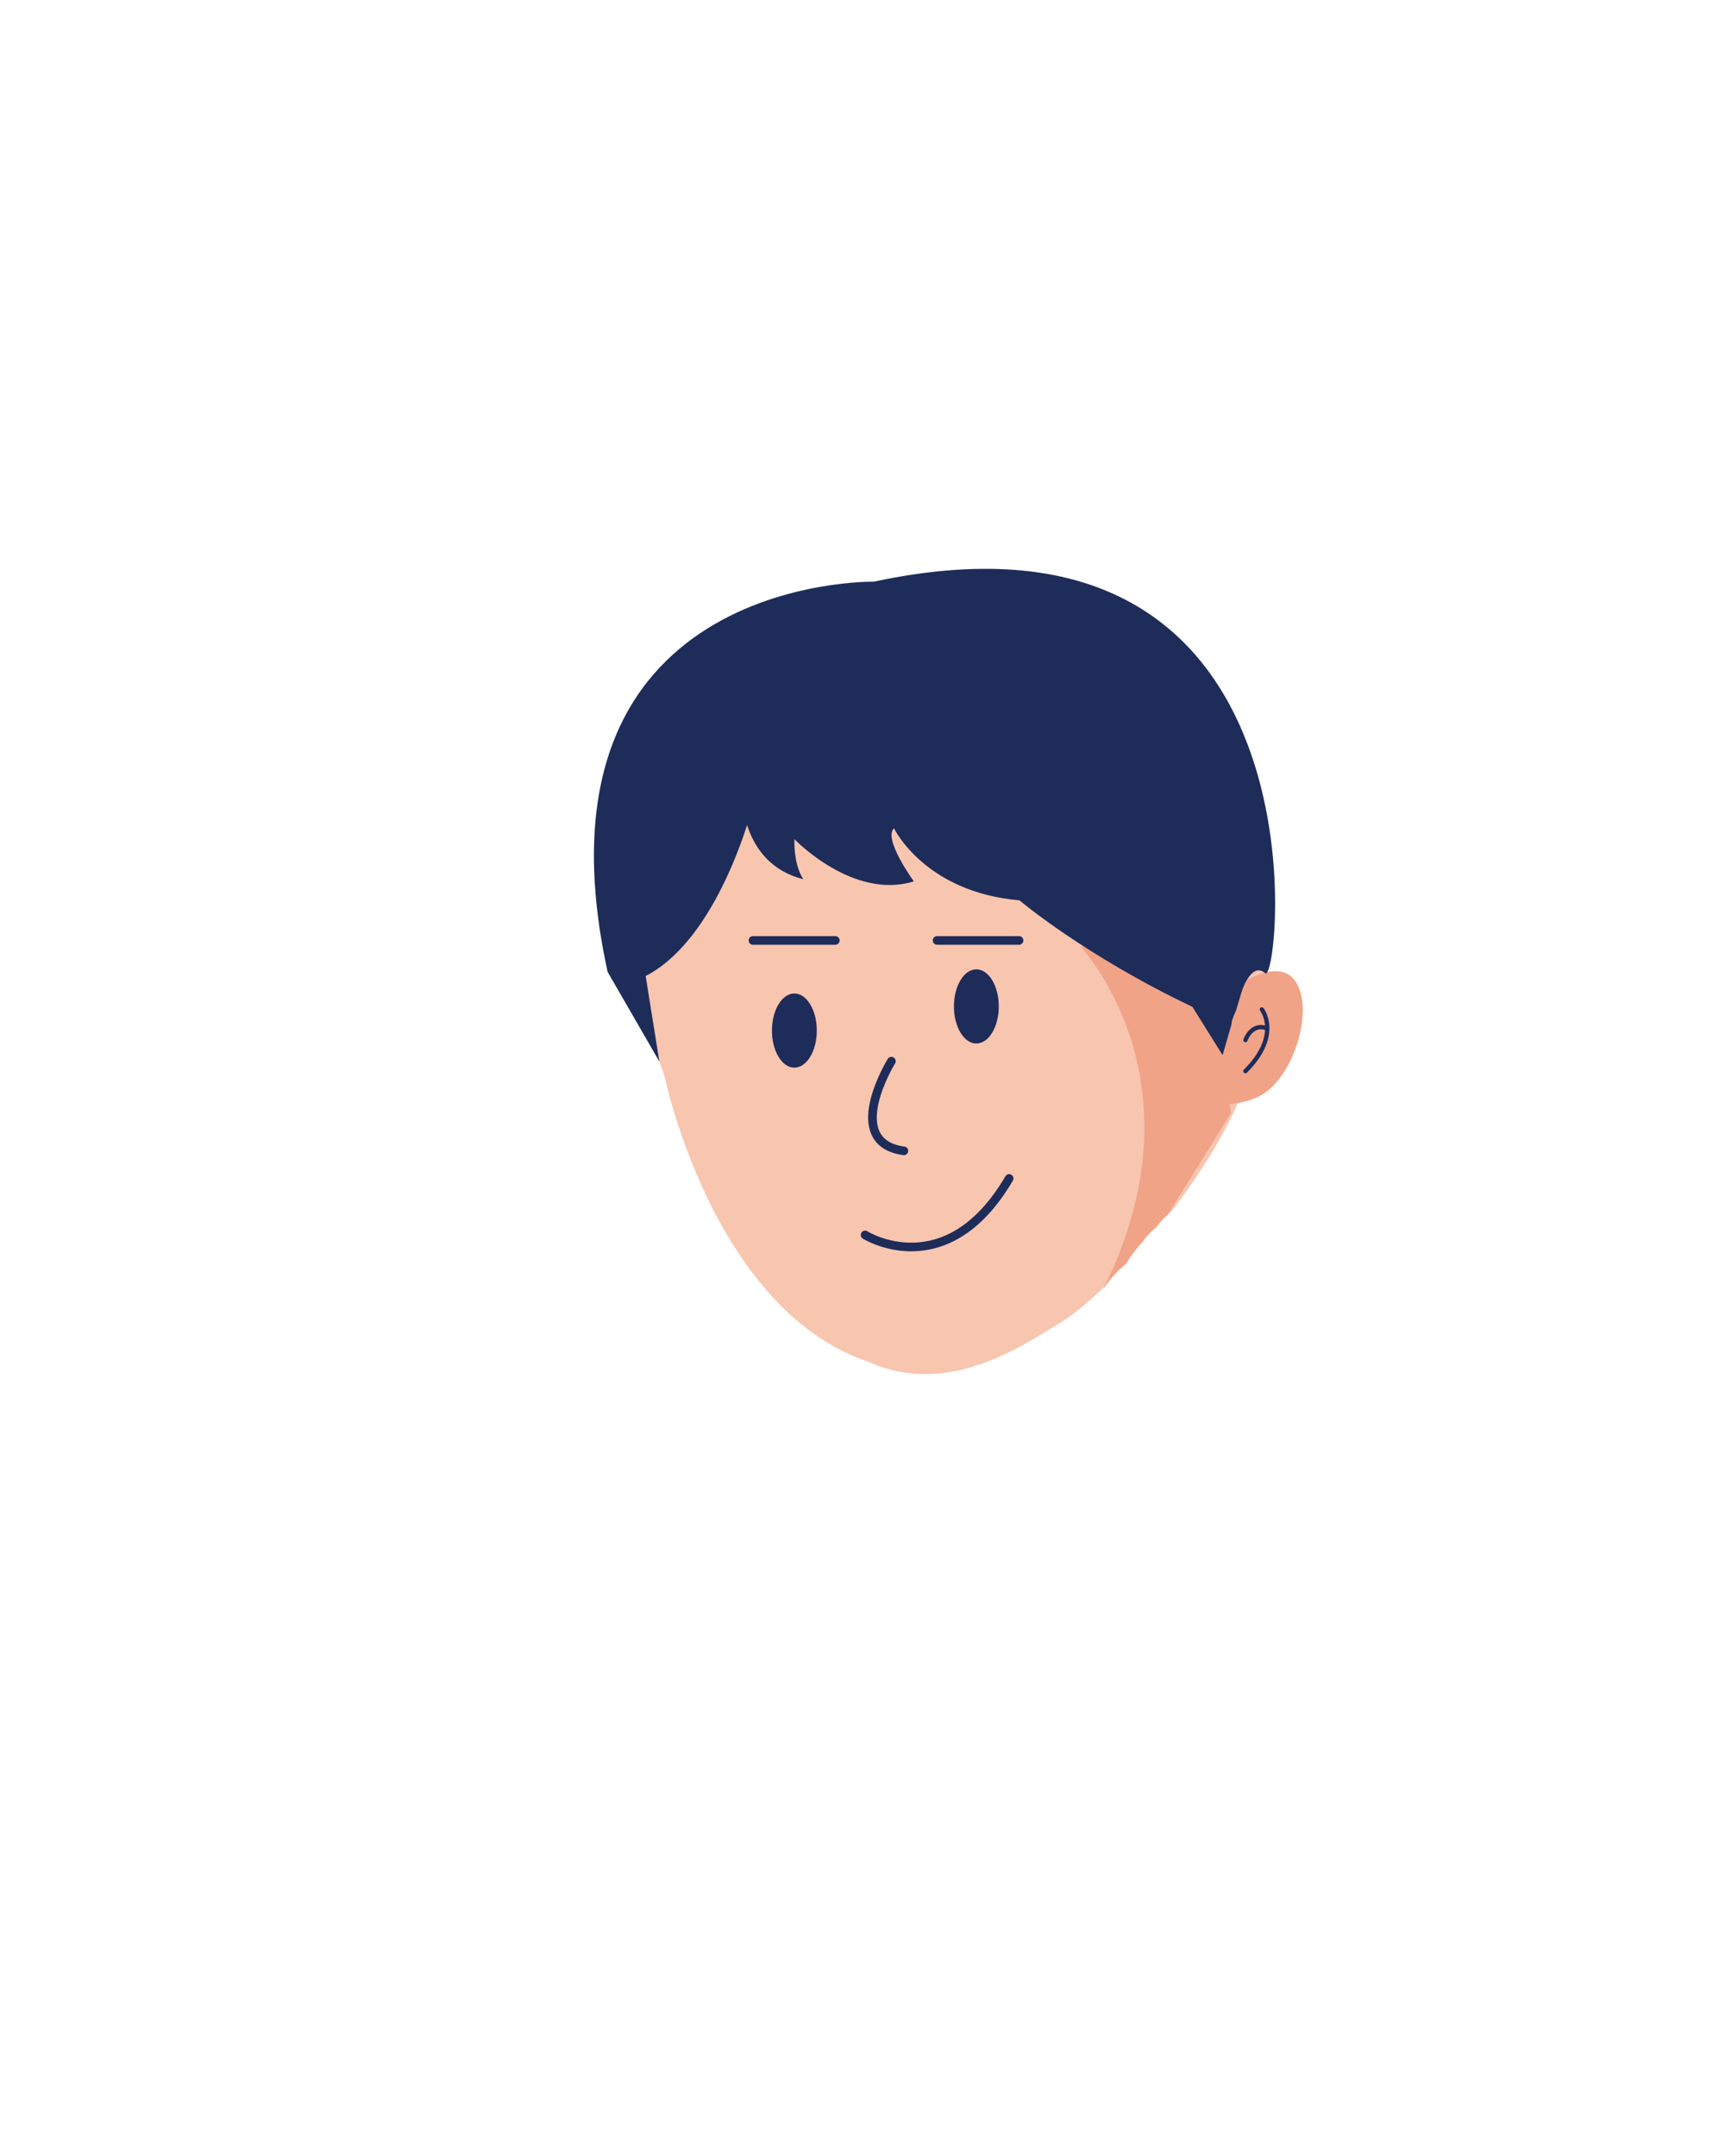<?xml version="1.0" encoding="utf-8"?>
<!-- Generator: Adobe Illustrator 23.0.0, SVG Export Plug-In . SVG Version: 6.00 Build 0)  -->
<svg version="1.1" id="레이어_1" xmlns="http://www.w3.org/2000/svg" xmlns:xlink="http://www.w3.org/1999/xlink" x="0px"
	 y="0px" viewBox="0 0 400 500" style="enable-background:new 0 0 400 500;" xml:space="preserve">
<style type="text/css">
	.st0{fill:#F8C5AF;}
	.st1{fill:#F1A387;}
	.st2{fill:#1E2C5A;}
	.st3{fill:none;stroke:#1E2C5A;stroke-width:2;stroke-linecap:round;stroke-linejoin:round;stroke-miterlimit:10;}
	.st4{fill:none;stroke:#1E2C5A;stroke-linecap:round;stroke-linejoin:round;stroke-miterlimit:10;}
</style>
<path class="st0" d="M263,290.3c0.6-0.8,1.3-1.6,2-2.4c0.2-0.3,1.8-2.5,0.6-0.6c0.7-1.1,1.6-2,2.6-2.8c0.2-0.3,0.4-0.5,0.6-0.8
	c0.8-1,1.8-1.9,2.8-2.7c8-10.4,15.2-22.3,18.2-32.8c6.5-22.7,13-106.1-52.5-104.5l-29.7-1.9c0,0-80,21.4-64.8,71.5
	s14.1,49.4,39.1,85.1c25.1,35.7,53.3,14.7,64.2,8.2c2.6-1.6,6.1-4.4,10-8.2c1.3-2.1,3.1-3.9,5-5.5
	C261.7,292.1,262.3,291.2,263,290.3z"/>
<path class="st1" d="M289.2,227.3c0,0,9-5.7,12,1.8s-2,21-8.6,24.8c-6.6,3.8-17,1.8-17,1.8L289.2,227.3z"/>
<path class="st1" d="M263,290.3c0.6-0.8,1.3-1.6,2-2.4c0.2-0.3,1.8-2.5,0.6-0.6c0.7-1.1,1.6-2,2.6-2.8c0.2-0.3,0.4-0.5,0.6-0.8
	c0.6-0.7,1.2-1.3,1.9-1.9c7.8-12.4,14.7-23.6,14.7-23.6l-5.5-47.3l-29.3,8.7c0,0,29.4,31,5.2,79.4c0.1-0.2,0.3-0.4,0.4-0.5
	c1.3-2.1,3.1-3.9,5-5.5C261.7,292.1,262.3,291.2,263,290.3z"/>
<ellipse class="st2" cx="226.4" cy="233.4" rx="5.2" ry="8.6"/>
<ellipse class="st2" cx="184.2" cy="239" rx="5.2" ry="8.6"/>
<path class="st2" d="M205,240.8"/>
<path class="st2" d="M202.6,244.6"/>
<path class="st0" d="M245.1,272.3"/>
<path class="st3" d="M200.6,286.4c0,0,18.8,11.8,33.4-13.1"/>
<path class="st2" d="M286.2,255.9"/>
<line class="st3" x1="217.3" y1="218.1" x2="236.3" y2="218.1"/>
<line class="st3" x1="174.6" y1="218.1" x2="193.7" y2="218.1"/>
<path class="st2" d="M285.5,237.8c0.1-0.4,0.1-0.8,0.2-1.2l0.1-0.2c0.2-0.7,0.5-1.4,0.8-2l1.2-4c0,0,2.2-7.6,5.6-4.7
	c3.4,2.9,16.1-113.7-90.8-90.8c0,0-81.8-1.5-61.7,90.5l12,20.8l-3.8-23.7l22.9-38.5c0,0-0.3,16.3,14.3,19.9c0,0-2.2-2.7-2.1-9.3
	c0,0,13.6,14.2,27.7,9.8c0,0-7.2-9.9-4.6-12.3c0,0,7.1,14.8,29.1,16.7c0,0,15.1,12.8,40.1,24.7l7,11.2L285.5,237.8z"/>
<path class="st2" d="M174.6,186.7c0,0-0.1,0.4-0.3,1.1c-1.6,5.8-10,33-26.7,39.5c-18.7,7.3,19.2-53.7,19.2-53.7"/>
<path class="st0" d="M154.2,250c0,0,15.6,74.7,68.8,67.7"/>
<path class="st4" d="M292.6,234.1c0,0,4.6,5.9-3.8,14.3"/>
<path class="st4" d="M288.8,241.2c0,0,1.4-4.1,5-2.7"/>
<path class="st3" d="M206.7,246.1c0,0-11.6,18.8,2.9,20.8"/>
</svg>
